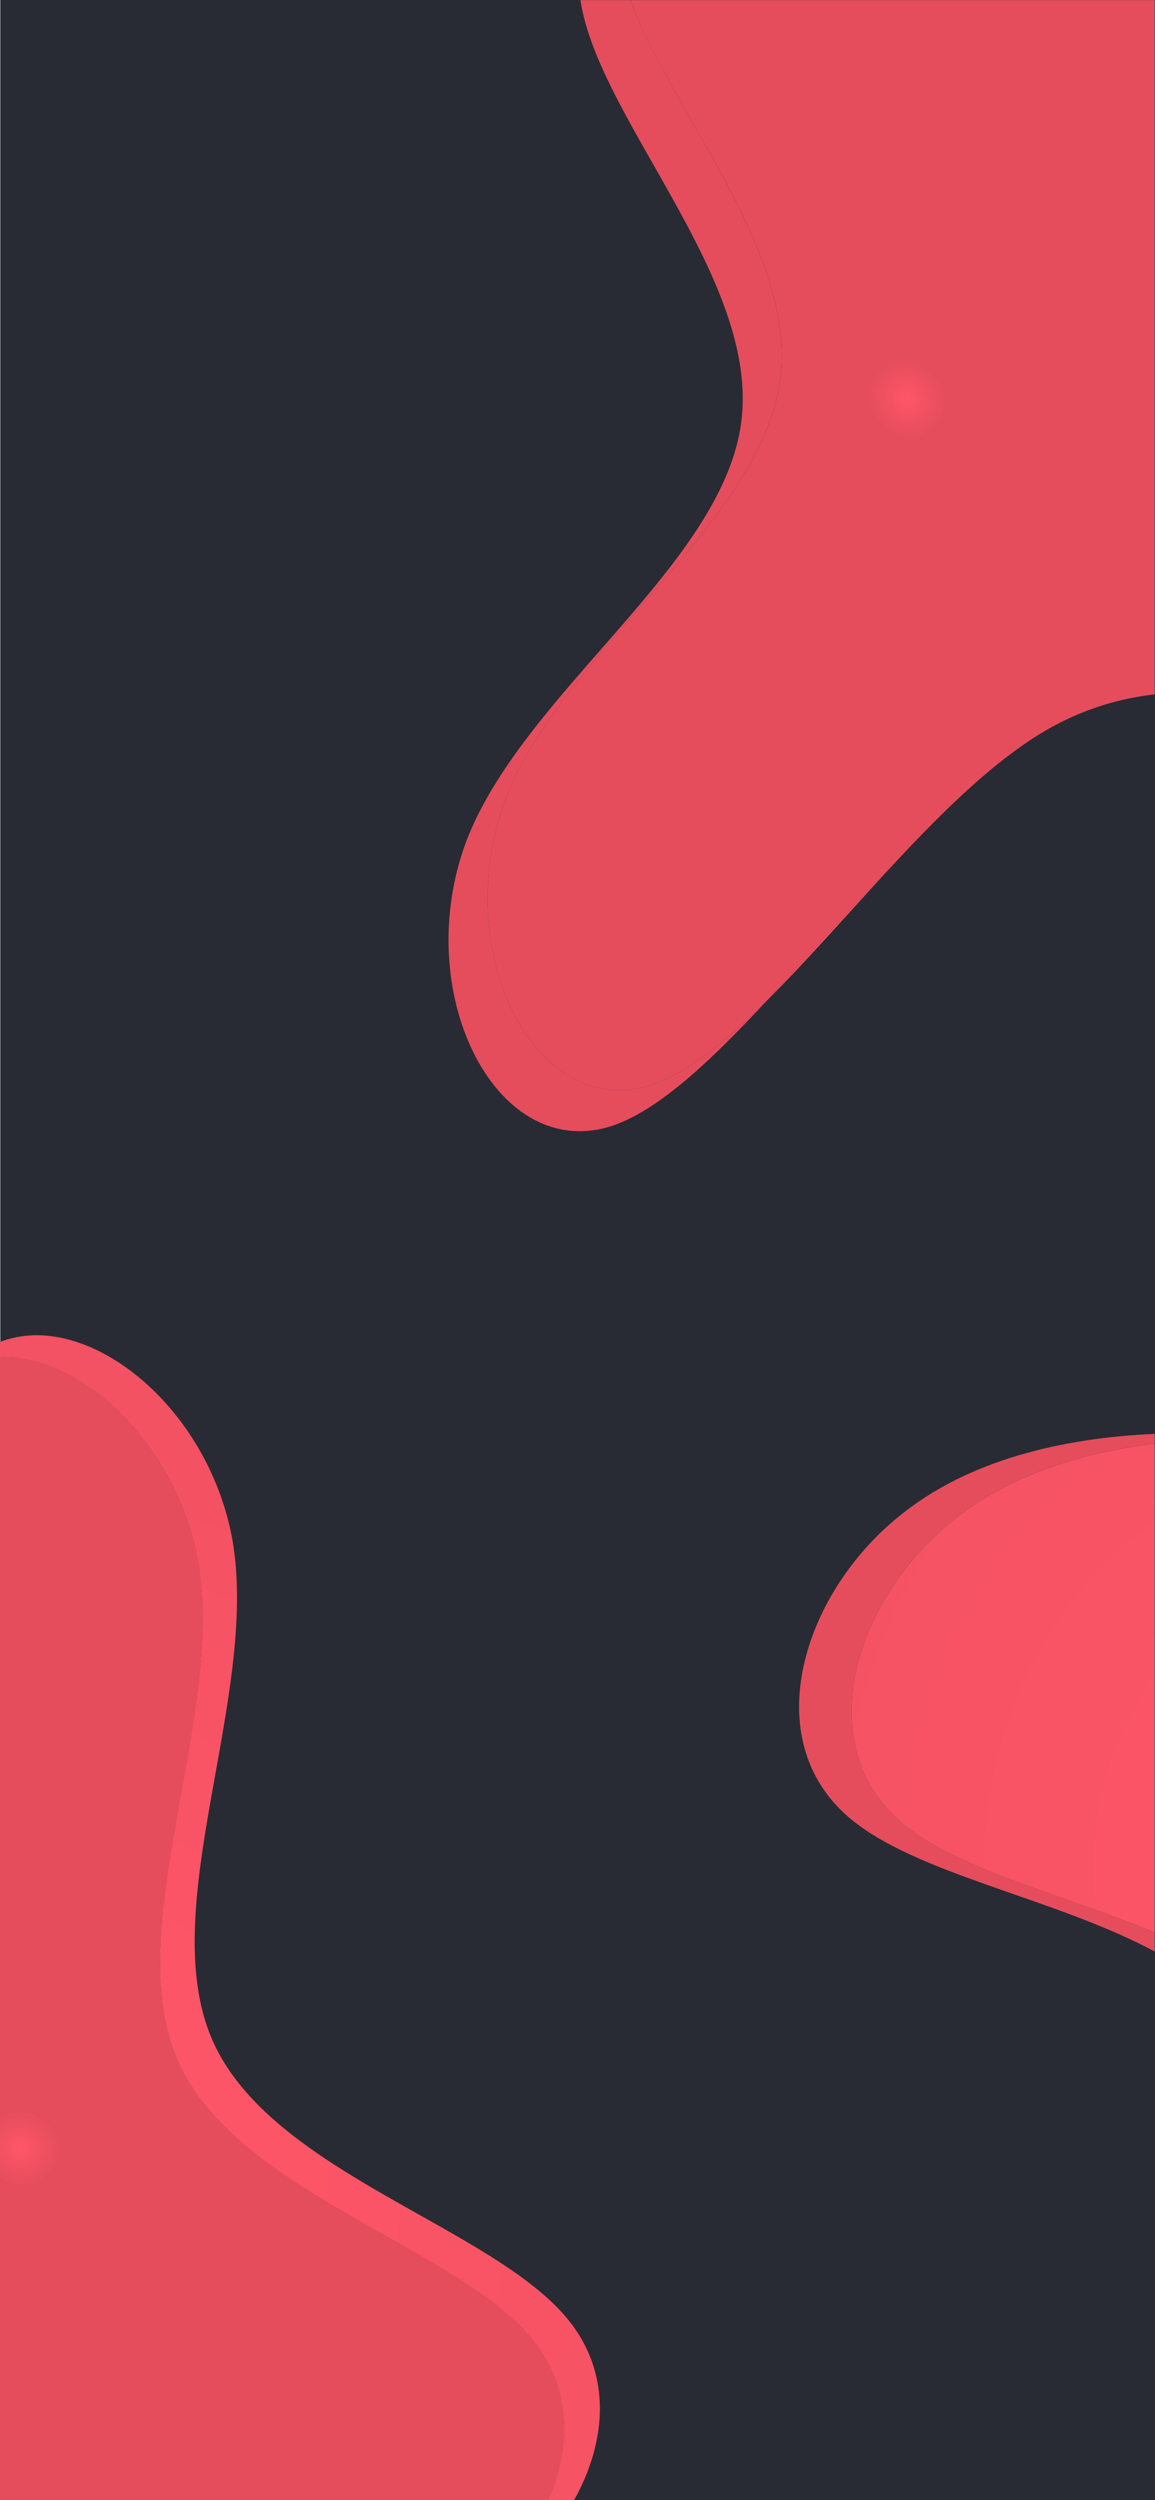 <svg xmlns="http://www.w3.org/2000/svg" xmlns:xlink="http://www.w3.org/1999/xlink" viewBox="0 0 1126.29 2436.12"><defs><style>.cls-1{fill:#282b33;}.cls-2{fill:url(#radial-gradient);}.cls-3{fill:url(#radial-gradient-3);}.cls-4{fill:url(#radial-gradient-4);}.cls-5{fill:url(#radial-gradient-6);}.cls-6{fill:url(#radial-gradient-7);}.cls-7{fill:url(#radial-gradient-9);}</style><radialGradient id="radial-gradient" cx="2709.55" cy="1626.28" r="3.54" gradientTransform="matrix(-317.4, 296.13, 317.82, 340.66, 343200.9, -1354282.2)" gradientUnits="userSpaceOnUse"><stop offset="0" stop-color="#ff5668"/><stop offset="1" stop-color="#e54d5d"/></radialGradient><radialGradient id="radial-gradient-3" cx="2704.15" cy="1623.93" r="0.08" gradientTransform="matrix(115.94, 442.23, 464.63, -92.25, -1068034.52, -1043954.51)" xlink:href="#radial-gradient"/><radialGradient id="radial-gradient-4" cx="2705.55" cy="1633.37" r="0.08" gradientTransform="matrix(-192.59, -415.82, -442.11, 173.18, 1244553.54, 844014.37)" xlink:href="#radial-gradient"/><radialGradient id="radial-gradient-6" cx="2701.57" cy="1632.47" r="3.54" gradientTransform="matrix(261.39, -346.93, -372.34, -280.54, -96915.05, 1397077.21)" xlink:href="#radial-gradient"/><radialGradient id="radial-gradient-7" cx="2704.34" cy="1634.33" r="0.08" gradientTransform="matrix(128.38, -439.85, -446.88, -160.3, 384062.6, 1451872.3)" xlink:href="#radial-gradient"/><radialGradient id="radial-gradient-9" cx="2700.12" cy="1632.05" r="3.54" gradientTransform="matrix(425.52, -91.18, -97.86, -456.69, -988286.41, 991910.82)" xlink:href="#radial-gradient"/></defs><g id="Layer_2" data-name="Layer 2"><g id="Layer_3" data-name="Layer 3"><rect class="cls-1" x="0.3" width="1125.98" height="2436.12"/><path class="cls-2" d="M193.12,1521.3C219.41,1674,117,1878.77,173.18,2007.57S444.65,2188.51,519,2279.5c38.06,46.65,38.49,104,15.4,156.62h25.4c32.22-57.64,36.91-123.7-6-176.17-74.56-91.12-290.38-143.21-346.74-272.23s46.06-334.31,19.6-487.3C202.62,1368.06,83.17,1274.87,0,1307.6v14.6C78.67,1320.25,172.24,1405.89,193.12,1521.3Z"/><path class="cls-2" d="M534.39,2436.12c23.09-52.6,22.66-110-15.4-156.62-74.34-91-289.67-143.14-345.81-271.93S219.41,1674,193.12,1521.3C172.24,1405.89,78.67,1320.25,0,1322.2V2436.12Z"/><path class="cls-3" d="M534.39,2436.12c23.09-52.6,22.66-110-15.4-156.62-74.34-91-289.67-143.14-345.81-271.93S219.41,1674,193.12,1521.3C172.24,1405.89,78.67,1320.25,0,1322.2V2436.12Z"/><path class="cls-4" d="M878.54,1775.33c-88.54-76.28-44.84-216.9,49.59-293,54.18-44.36,125.16-66.85,197.87-75.8v-9.39c-89.91,3.9-182.6,25.49-249.51,80.51-94.22,76.24-137.59,216.89-48.92,293,64.94,55.65,199.61,77.95,298.43,130.84V1883C1035.93,1845.47,932.8,1822,878.54,1775.33Z"/><path class="cls-4" d="M928.13,1482.37c-94.43,76.06-138.13,216.68-49.59,293C932.8,1822,1035.93,1845.47,1126,1883V1406.57C1053.29,1415.52,982.31,1438,928.13,1482.37Z"/><path class="cls-5" d="M928.13,1482.37c-94.43,76.06-138.13,216.68-49.59,293C932.8,1822,1035.93,1845.47,1126,1883V1406.57C1053.29,1415.52,982.31,1438,928.13,1482.37Z"/><path class="cls-6" d="M493.05,778.4c56.05-145.21,249.88-269,267.87-409C776.76,246.14,655.57,110.5,614.63.12H566C583.63,116.56,741,272,722.85,411.26,704.69,550.9,511.12,674.11,455,818.88c-55,145.52,26.28,311.86,138.5,279.2,47.16-14.18,99.53-64.33,154.64-123.39-40.88,40.71-79.85,72.48-115.82,83.36C519.87,1091,438.14,924.34,493.05,778.4Z"/><path class="cls-6" d="M1020.3,711.45C968.8,741.29,916.84,793,866.14,847.75c38.11-38.53,76.66-72.75,115-94.85,49.06-28.33,97.81-36.8,144.91-36.77V676.61A269.79,269.79,0,0,0,1020.3,711.45Z"/><path class="cls-7" d="M866.14,847.75c-40.11,40.56-79.73,85.9-118,126.94C786.09,936.89,825.72,891.38,866.14,847.75Z"/><path class="cls-6" d="M1020.3,711.45A269.79,269.79,0,0,1,1126,676.61V.12H614.63c40.94,110.38,162.13,246,146.29,369.28-18,140-211.82,263.79-267.87,409C438.14,924.34,519.87,1091,632.3,1058.05c36-10.88,74.94-42.65,115.82-83.36,38.29-41,77.91-86.38,118-126.94C916.84,793,968.8,741.29,1020.3,711.45Z"/><path class="cls-7" d="M1020.3,711.45A269.79,269.79,0,0,1,1126,676.61V.12H614.63c40.94,110.38,162.13,246,146.29,369.28-18,140-211.82,263.79-267.87,409C438.14,924.34,519.87,1091,632.3,1058.05c36-10.88,74.94-42.65,115.82-83.36,38.29-41,77.91-86.38,118-126.94C916.84,793,968.8,741.29,1020.3,711.45Z"/></g></g></svg>